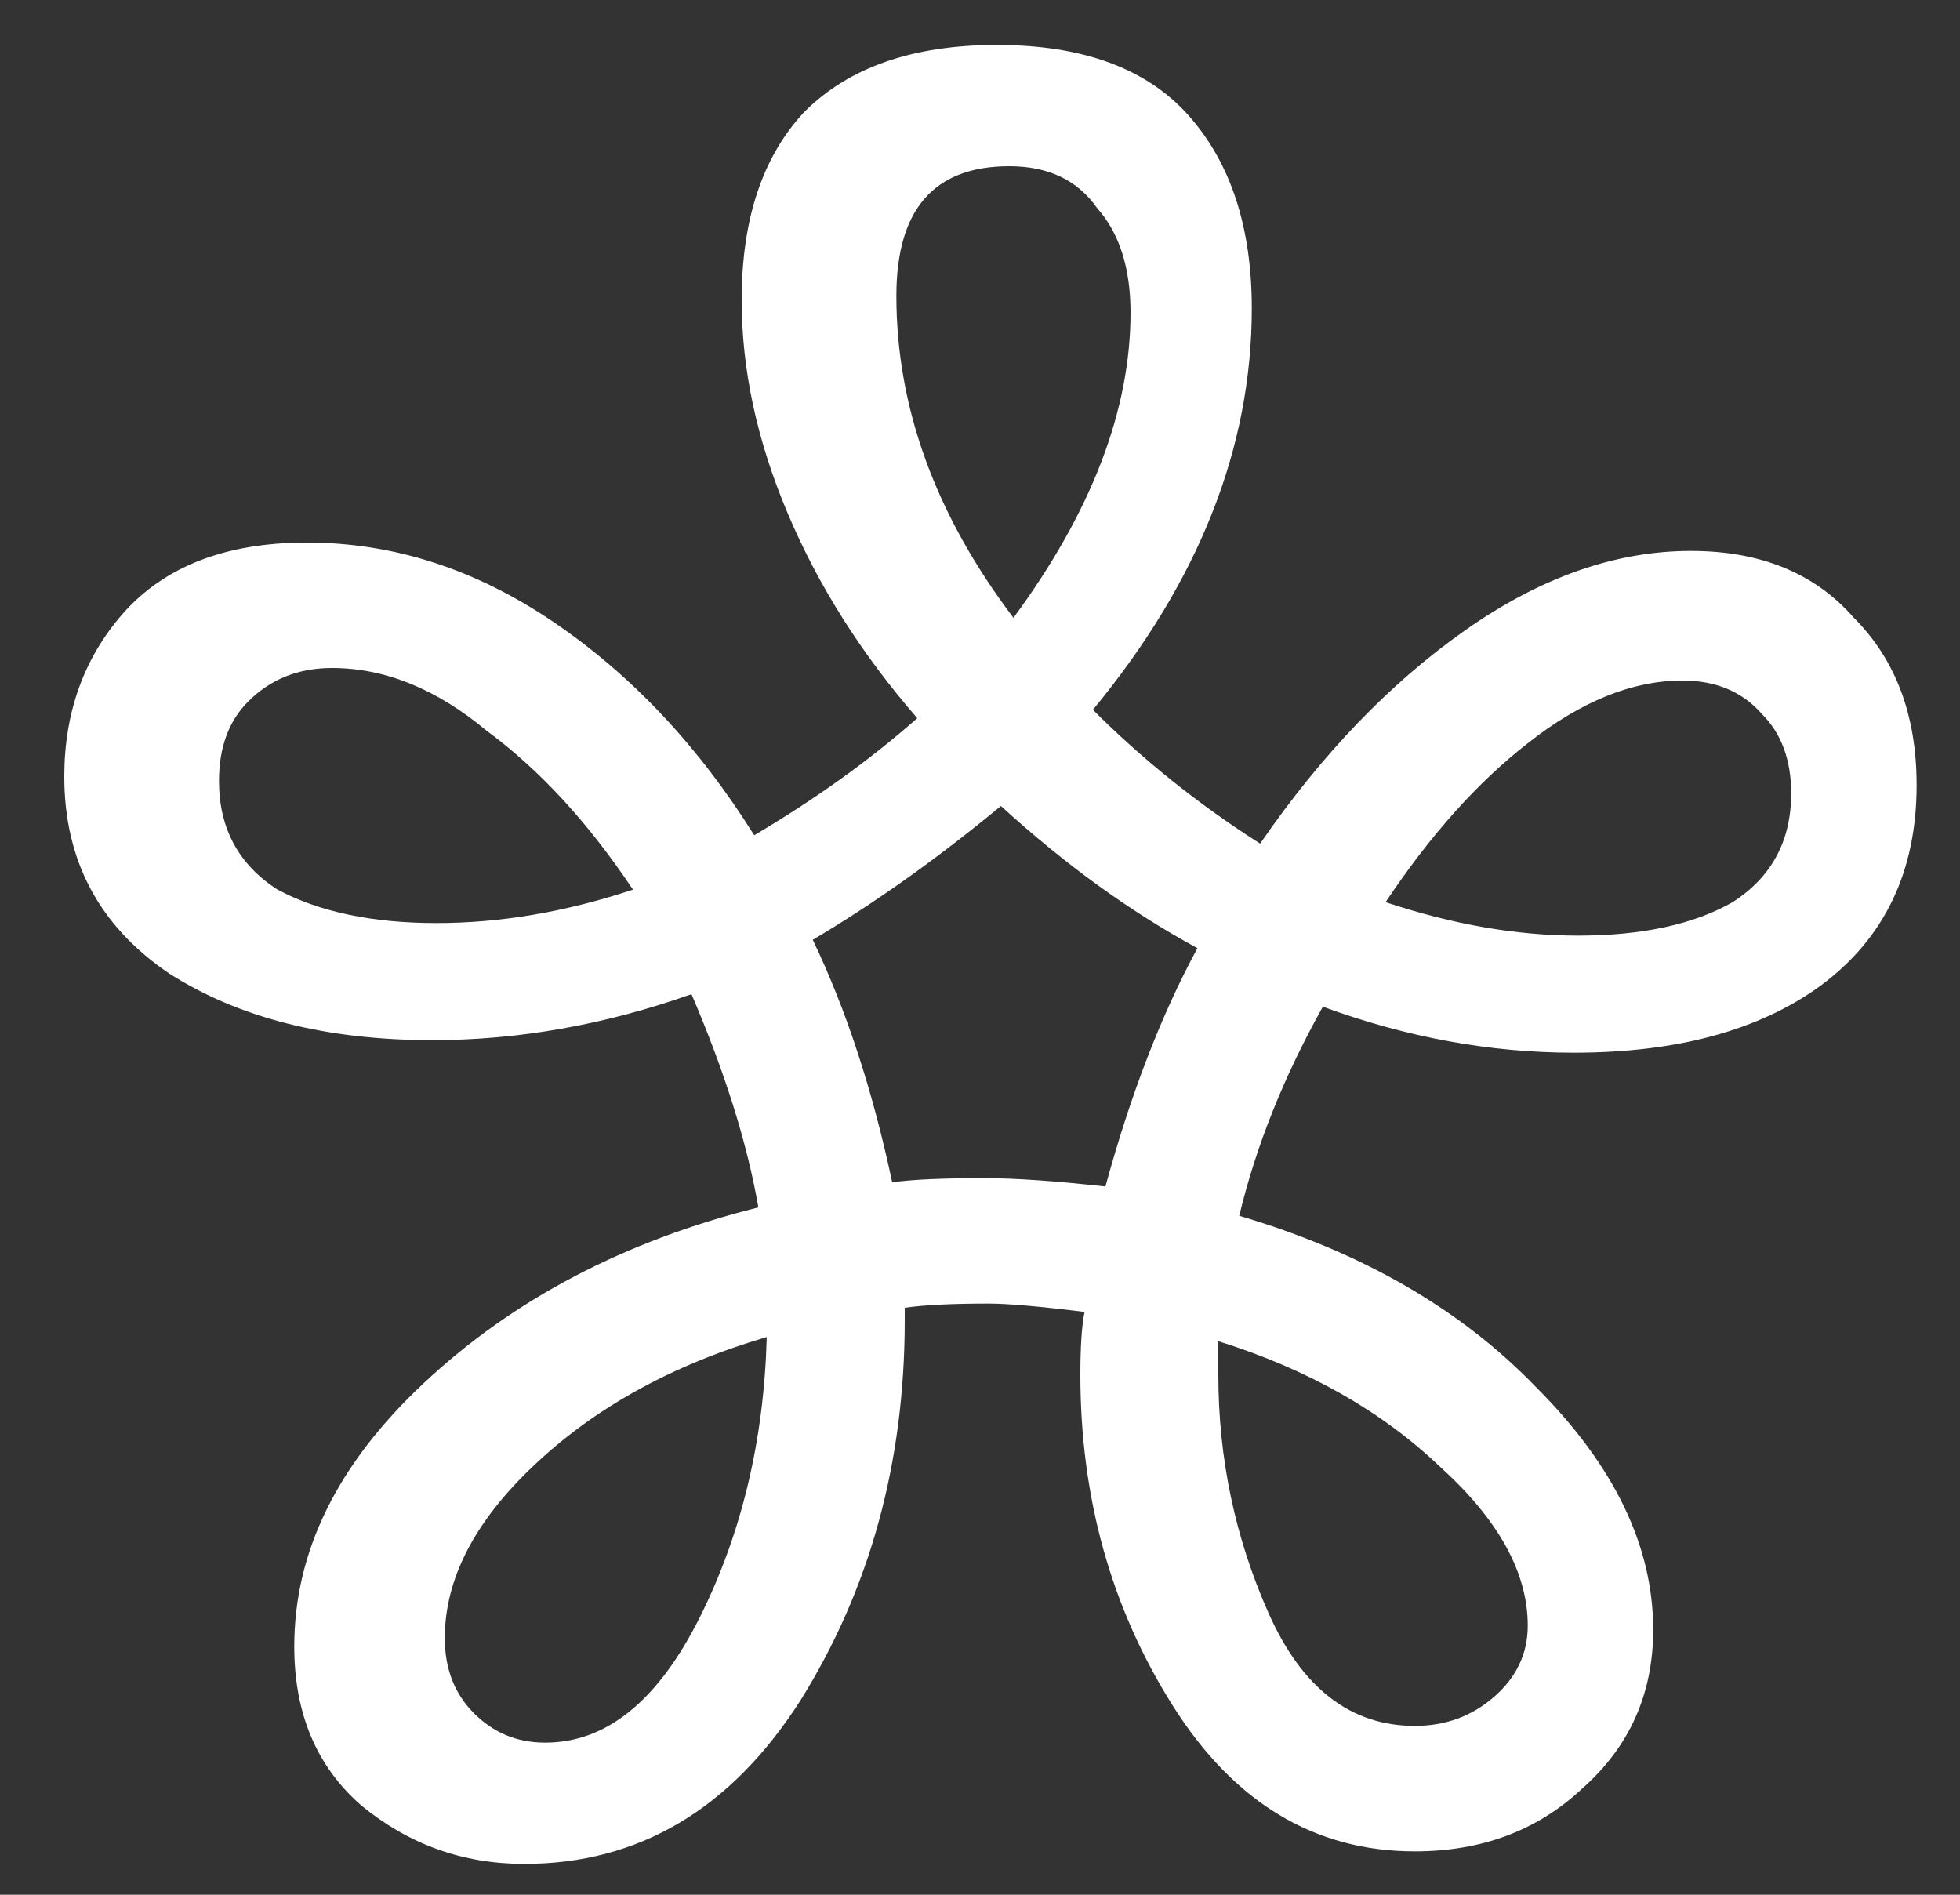 <svg width="30" height="29" viewBox="0 0 30 29" fill="none" xmlns="http://www.w3.org/2000/svg">
<rect x="0" y="0" width="30" height="29" fill="#333333" stroke="none"/>
<path d="M24.088 16.112C22.808 16.112 21.528 15.877 20.248 15.408C19.651 16.475 19.224 17.541 18.968 18.608C20.845 19.163 22.36 20.037 23.512 21.232C24.707 22.427 25.304 23.664 25.304 24.944C25.304 25.925 24.941 26.736 24.216 27.376C23.533 28.016 22.68 28.336 21.656 28.336C20.12 28.336 18.883 27.589 17.944 26.096C17.005 24.603 16.536 22.917 16.536 21.04C16.536 20.613 16.557 20.293 16.6 20.08C15.917 19.995 15.427 19.952 15.128 19.952C14.573 19.952 14.147 19.973 13.848 20.016V20.208C13.848 22.384 13.315 24.325 12.248 26.032C11.181 27.696 9.773 28.528 8.024 28.528C7.085 28.528 6.253 28.229 5.528 27.632C4.845 27.035 4.504 26.224 4.504 25.2C4.504 23.749 5.165 22.405 6.488 21.168C7.853 19.888 9.56 18.992 11.608 18.48C11.437 17.499 11.096 16.411 10.584 15.216C9.261 15.685 7.939 15.92 6.616 15.92C4.995 15.92 3.651 15.579 2.584 14.896C1.517 14.171 0.984 13.168 0.984 11.888C0.984 10.907 1.283 10.075 1.88 9.392C2.52 8.667 3.459 8.304 4.696 8.304C6.019 8.304 7.277 8.709 8.472 9.52C9.667 10.331 10.691 11.419 11.544 12.784C12.483 12.229 13.315 11.632 14.04 10.992C13.187 10.011 12.525 8.965 12.056 7.856C11.587 6.747 11.352 5.659 11.352 4.592C11.352 3.355 11.672 2.395 12.312 1.712C12.995 1.029 13.976 0.688 15.256 0.688C16.579 0.688 17.56 1.051 18.2 1.776C18.84 2.501 19.16 3.483 19.16 4.72C19.16 6.853 18.349 8.901 16.728 10.864C17.496 11.632 18.349 12.315 19.288 12.912C20.227 11.547 21.272 10.459 22.424 9.648C23.576 8.837 24.728 8.432 25.88 8.432C26.947 8.432 27.779 8.773 28.376 9.456C29.016 10.096 29.336 10.949 29.336 12.016C29.336 13.339 28.845 14.363 27.864 15.088C26.925 15.771 25.667 16.112 24.088 16.112ZM15.448 2.544C14.296 2.544 13.72 3.205 13.72 4.528C13.72 6.235 14.317 7.877 15.512 9.456C16.707 7.835 17.304 6.277 17.304 4.784C17.304 4.101 17.133 3.568 16.792 3.184C16.493 2.757 16.045 2.544 15.448 2.544ZM6.68 14.128C7.661 14.128 8.664 13.957 9.688 13.616C9.005 12.592 8.259 11.781 7.448 11.184C6.68 10.544 5.891 10.224 5.08 10.224C4.568 10.224 4.141 10.395 3.8 10.736C3.501 11.035 3.352 11.44 3.352 11.952C3.352 12.677 3.651 13.232 4.248 13.616C4.888 13.957 5.699 14.128 6.68 14.128ZM25.752 10.416C24.984 10.416 24.195 10.736 23.384 11.376C22.616 11.973 21.891 12.784 21.208 13.808C22.232 14.149 23.213 14.32 24.152 14.32C25.133 14.32 25.923 14.149 26.52 13.808C27.117 13.424 27.416 12.869 27.416 12.144C27.416 11.632 27.267 11.227 26.968 10.928C26.669 10.587 26.264 10.416 25.752 10.416ZM16.92 18.16C17.304 16.752 17.773 15.536 18.328 14.512C17.304 13.957 16.301 13.232 15.32 12.336C14.339 13.147 13.379 13.829 12.44 14.384C12.952 15.451 13.357 16.688 13.656 18.096C13.955 18.053 14.424 18.032 15.064 18.032C15.533 18.032 16.152 18.075 16.92 18.16ZM8.344 26.672C9.283 26.672 10.072 26.032 10.712 24.752C11.352 23.472 11.693 22.043 11.736 20.464C10.285 20.891 9.091 21.552 8.152 22.448C7.256 23.301 6.808 24.176 6.808 25.072C6.808 25.541 6.957 25.925 7.256 26.224C7.555 26.523 7.917 26.672 8.344 26.672ZM23.384 24.88C23.384 24.069 22.936 23.259 22.04 22.448C21.144 21.595 20.013 20.955 18.648 20.528V21.04C18.648 22.32 18.904 23.536 19.416 24.688C19.928 25.84 20.675 26.416 21.656 26.416C22.125 26.416 22.531 26.267 22.872 25.968C23.213 25.669 23.384 25.307 23.384 24.88Z" fill="white"/>
</svg>
